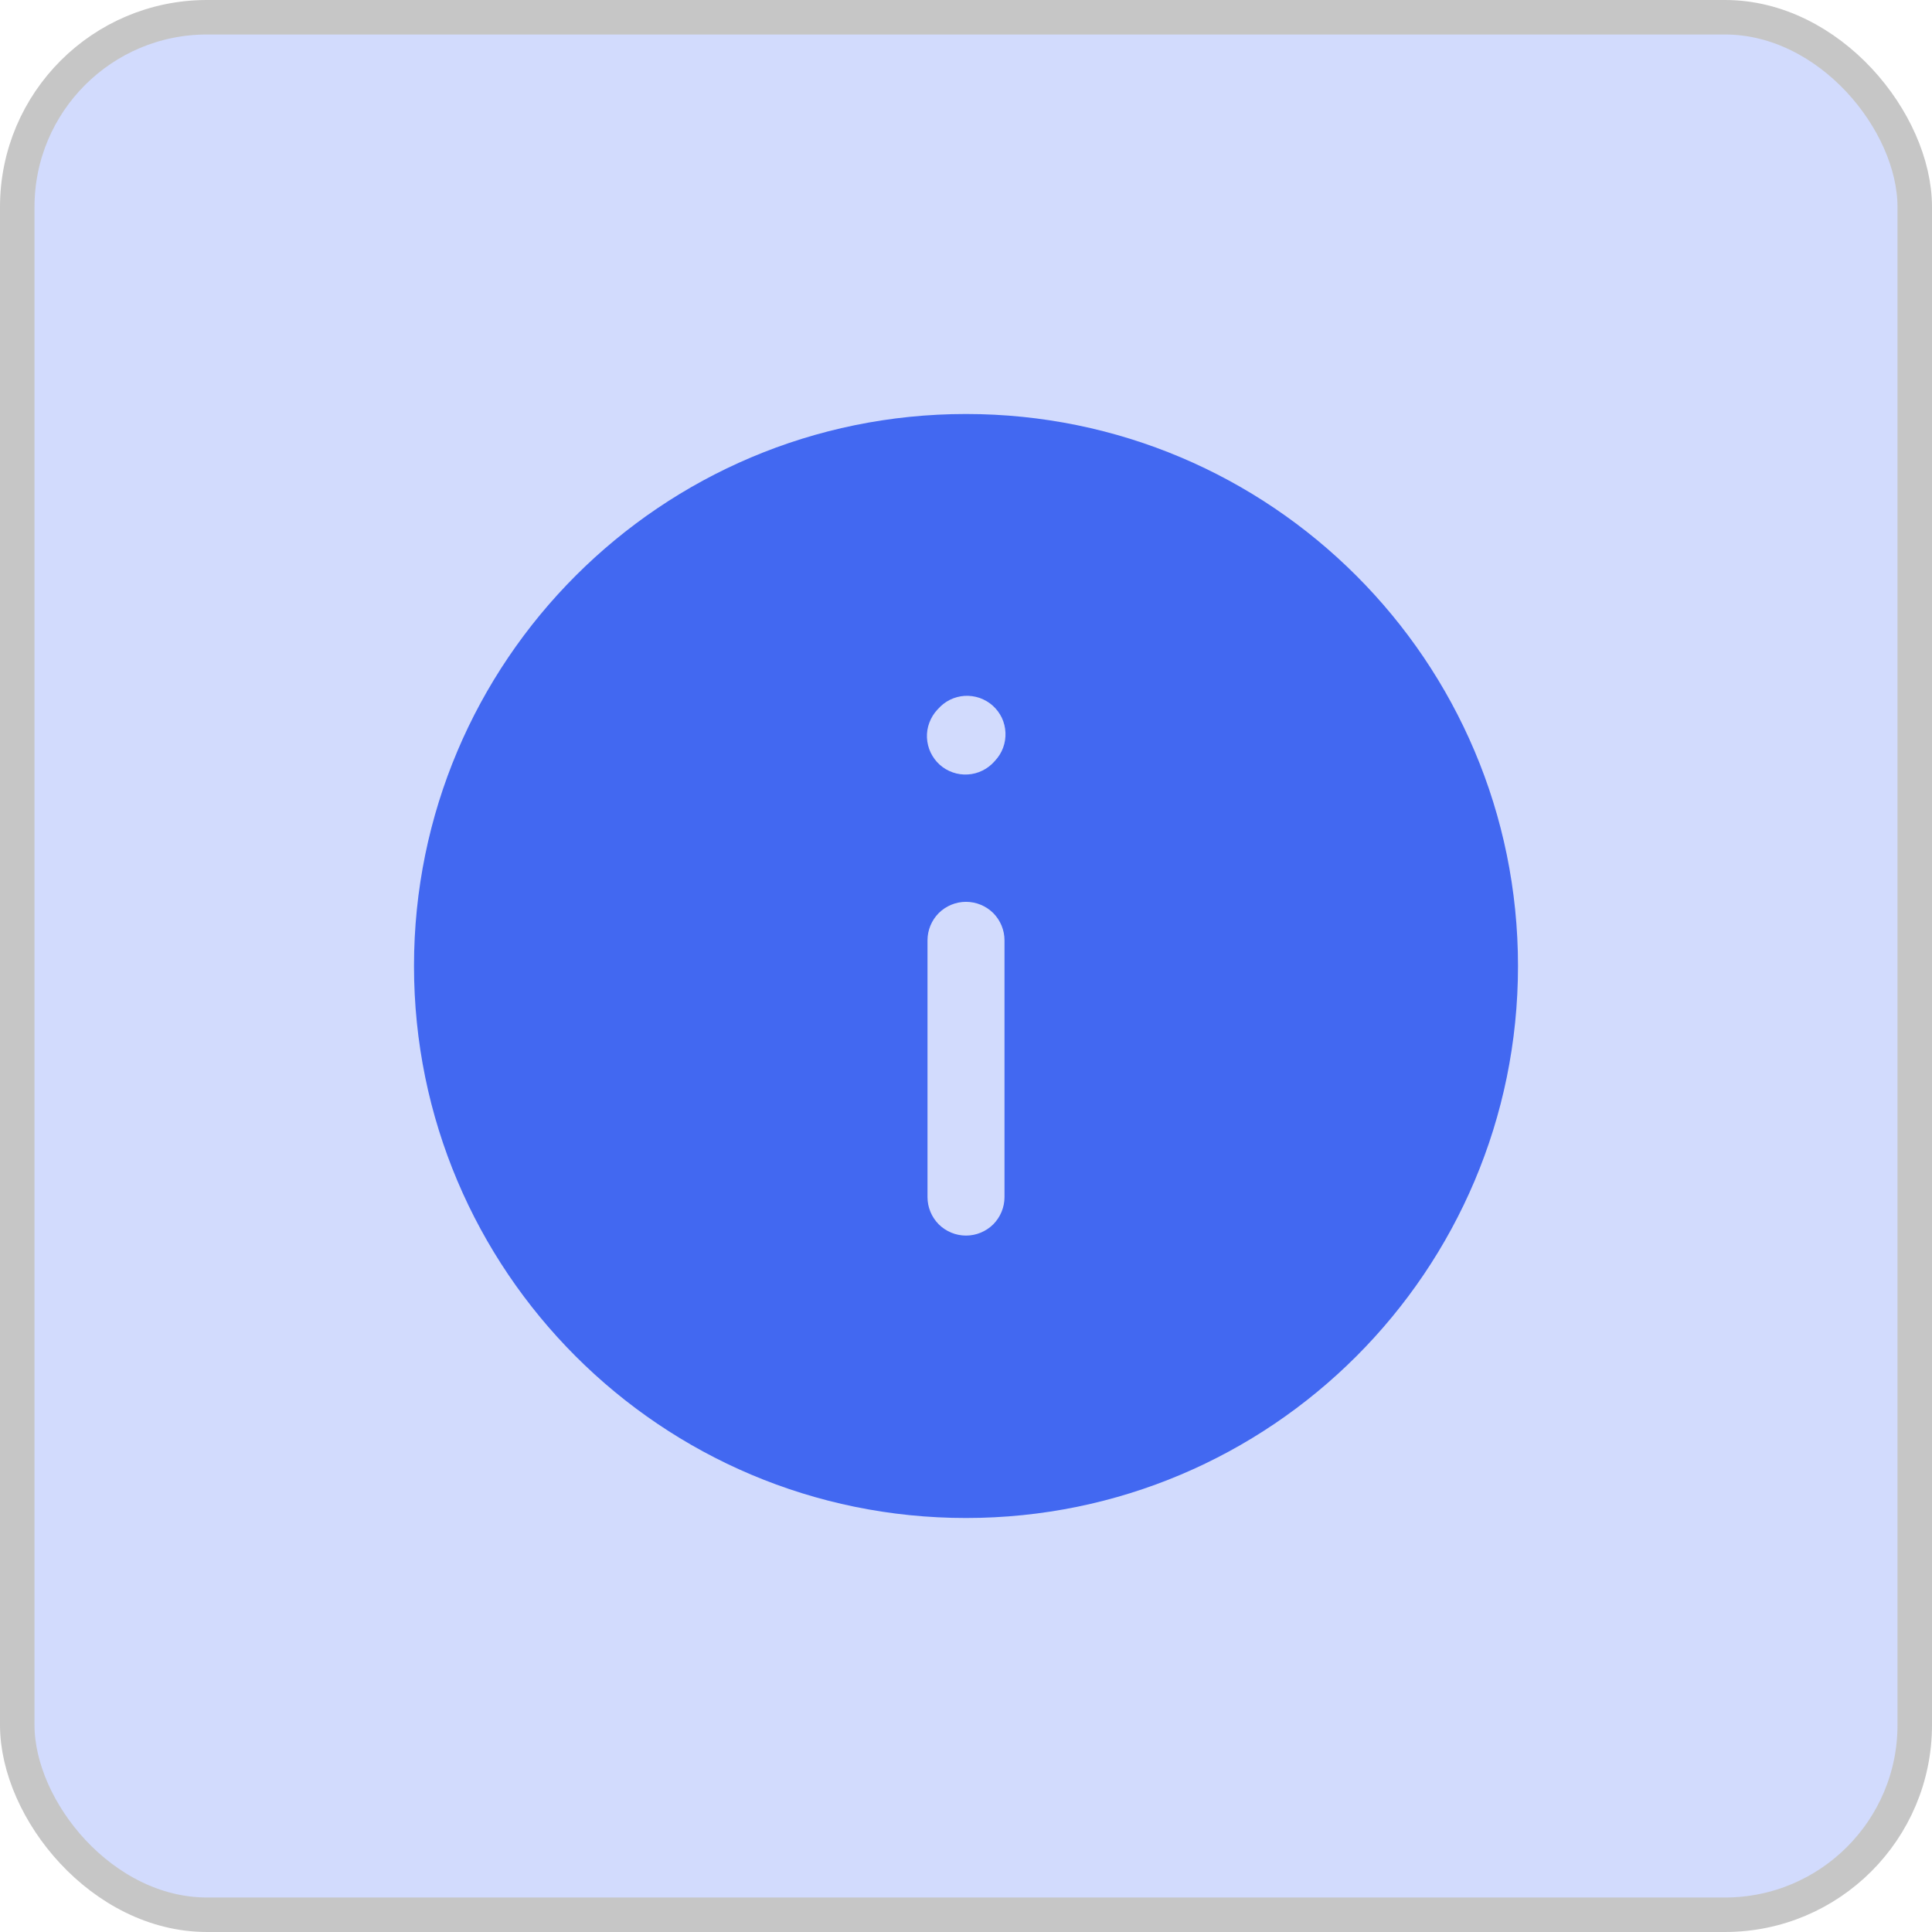 <svg width="28" height="28" viewBox="0 0 28 28" fill="none" xmlns="http://www.w3.org/2000/svg">
<rect x="0.25" y="0.25" width="27.5" height="27.5" rx="2.75" fill="#D2DBFD"/>
<rect x="0.25" y="0.25" width="27.5" height="27.5" rx="2.75" stroke="#C6C6C6" stroke-width="0.5"/>
<path fill-rule="evenodd" clip-rule="evenodd" d="M6 14C6 9.582 9.582 6 14 6C18.418 6 22 9.582 22 14C22 18.418 18.418 22 14 22C9.582 22 6 18.418 6 14ZM14 13.07C14.148 13.07 14.29 13.129 14.395 13.233C14.499 13.338 14.558 13.48 14.558 13.628V17.349C14.558 17.497 14.499 17.639 14.395 17.744C14.29 17.848 14.148 17.907 14 17.907C13.852 17.907 13.71 17.848 13.605 17.744C13.501 17.639 13.442 17.497 13.442 17.349V13.628C13.442 13.48 13.501 13.338 13.605 13.233C13.71 13.129 13.852 13.07 14 13.07ZM14.423 11.023C14.473 10.969 14.513 10.905 14.538 10.836C14.564 10.766 14.575 10.692 14.572 10.618C14.569 10.544 14.551 10.471 14.52 10.404C14.488 10.337 14.443 10.277 14.388 10.227C14.333 10.178 14.268 10.14 14.198 10.115C14.128 10.091 14.054 10.081 13.98 10.085C13.906 10.09 13.834 10.109 13.767 10.142C13.701 10.175 13.642 10.221 13.593 10.277L13.585 10.285C13.535 10.339 13.495 10.403 13.469 10.473C13.443 10.542 13.431 10.616 13.434 10.69C13.438 10.765 13.455 10.838 13.487 10.905C13.519 10.972 13.563 11.032 13.618 11.082C13.674 11.132 13.738 11.17 13.808 11.194C13.879 11.219 13.953 11.229 14.027 11.224C14.101 11.22 14.174 11.2 14.24 11.167C14.307 11.134 14.366 11.088 14.415 11.032L14.423 11.023Z" fill="#4268F1"/>
</svg>
